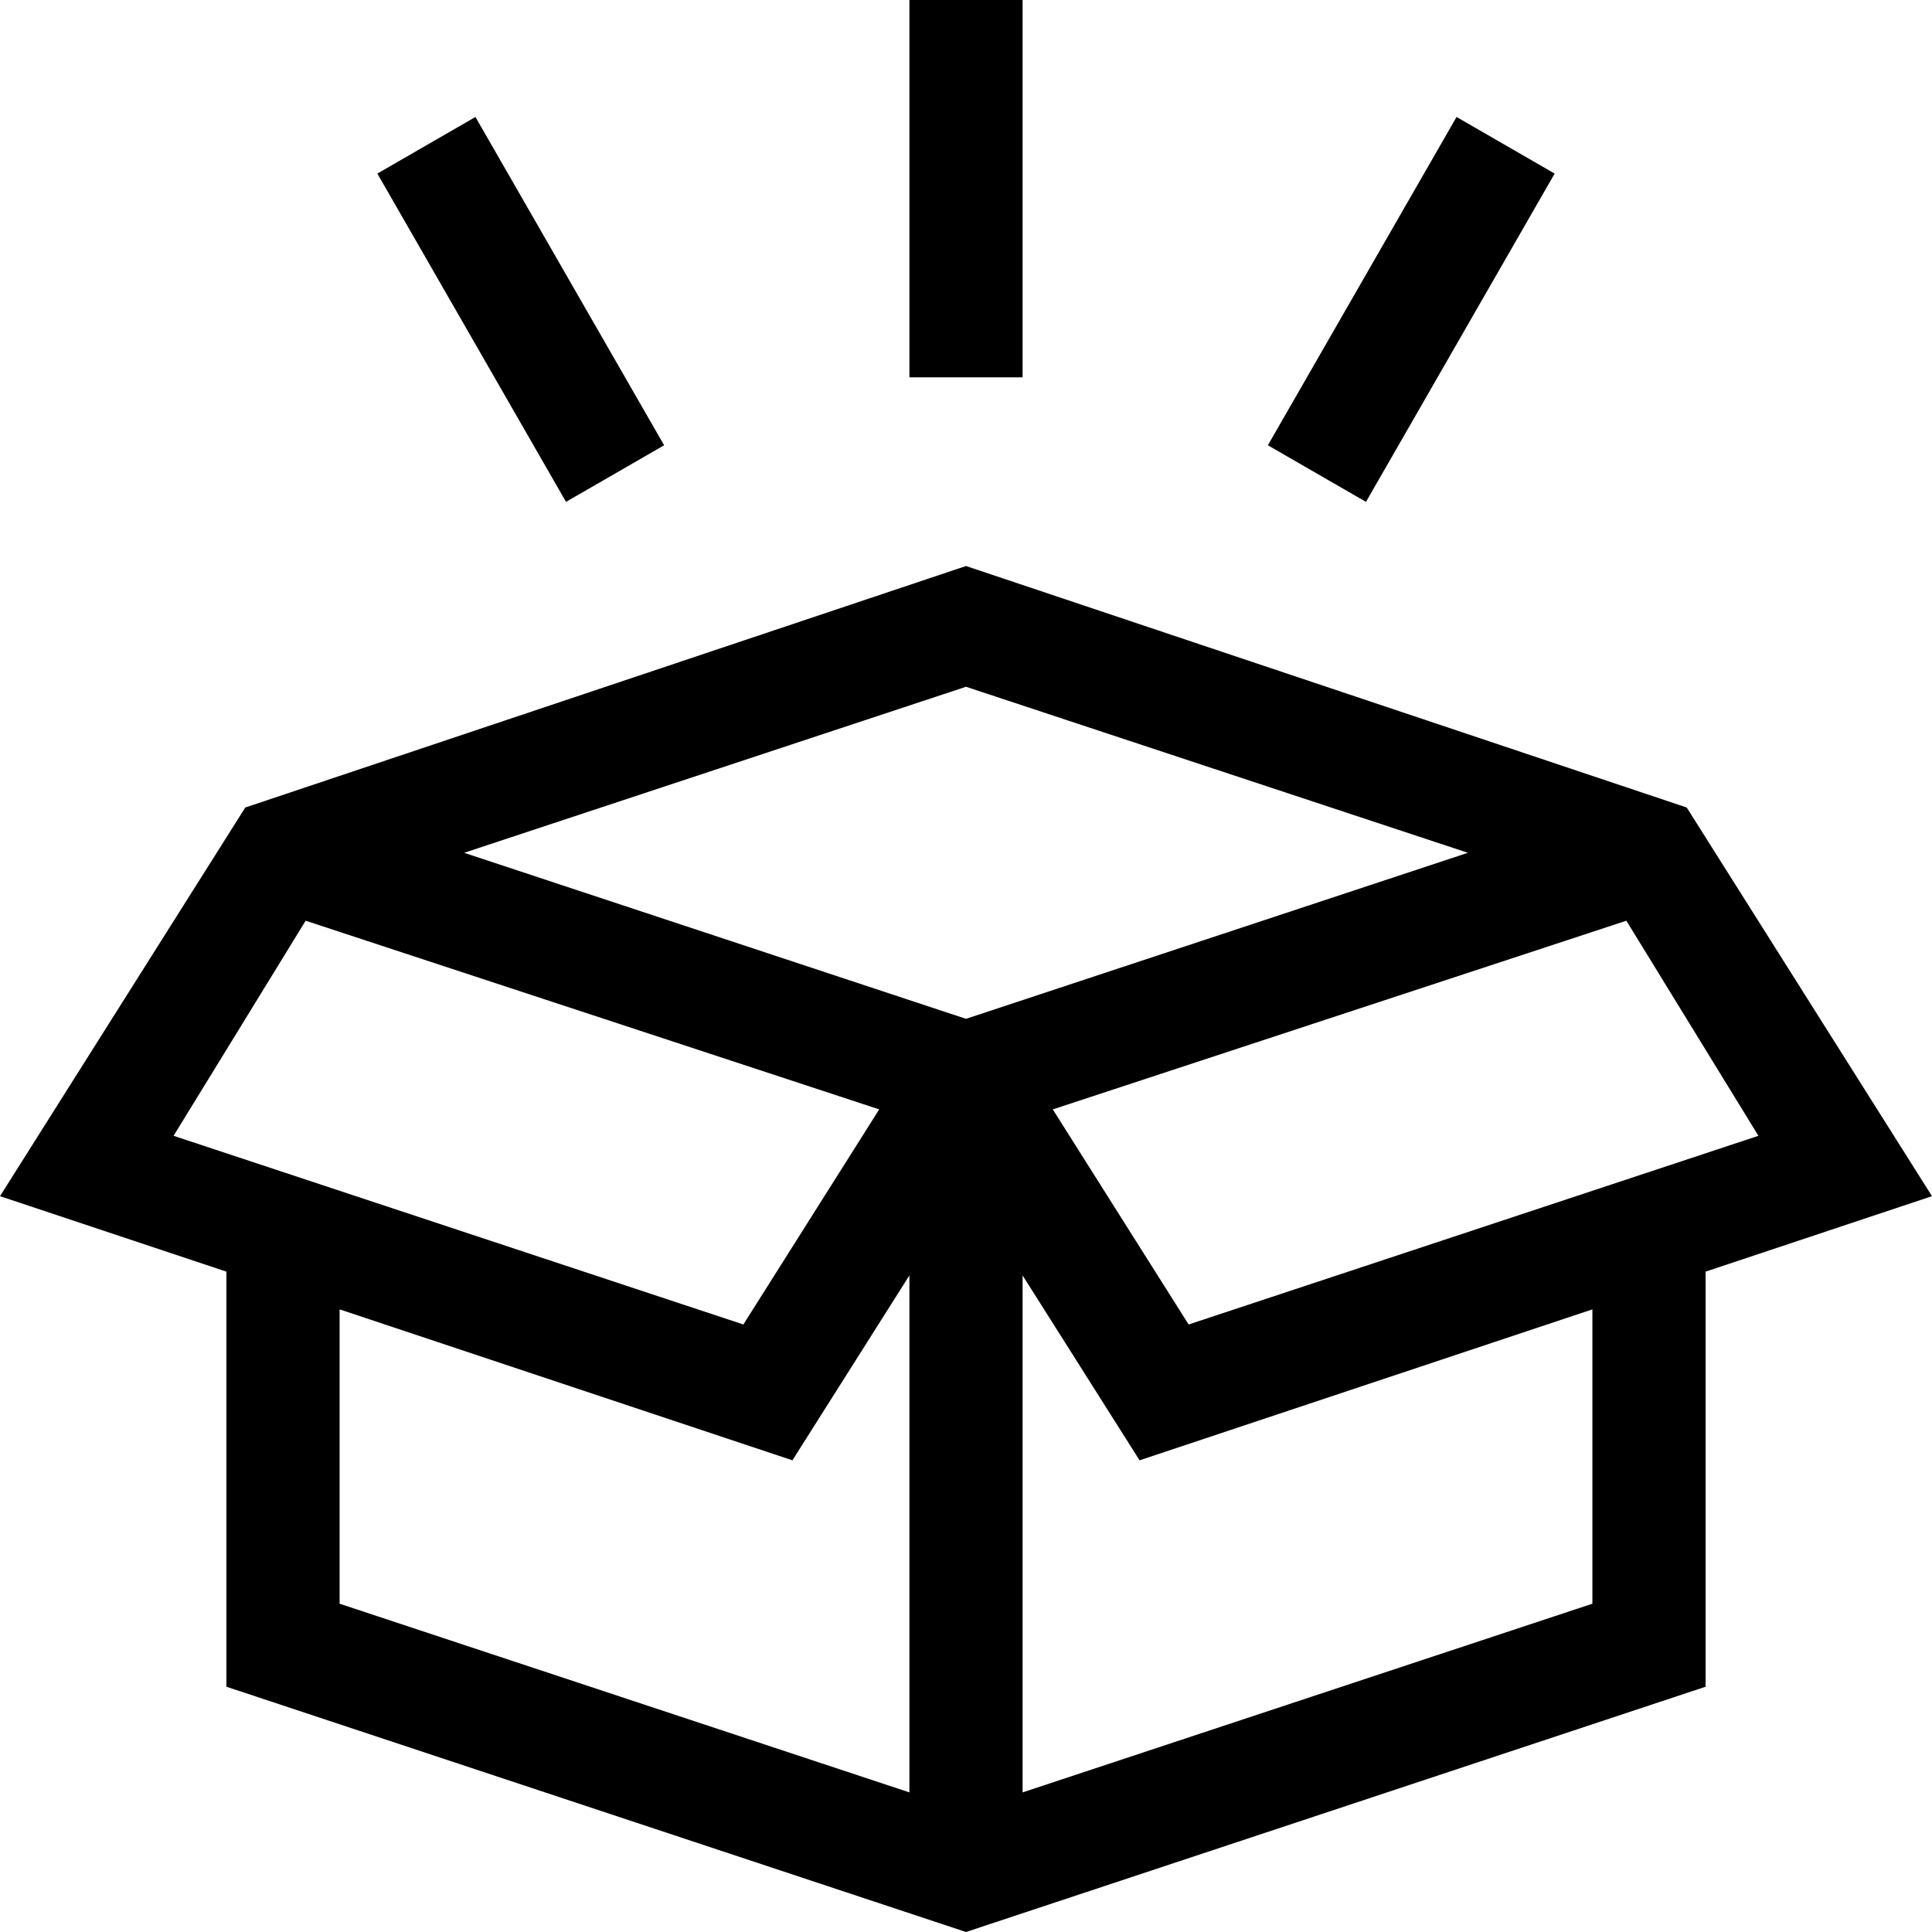 <svg xmlns="http://www.w3.org/2000/svg" viewBox="0 0 512 512"><defs/><path d="M447 214l-191-64-191 64L0 317l60 20v110l196 65 196-65V337l60-20zm-58 12l-133 44-133-44 133-44zM46 301l35-57 152 50-36 57zm44 46l120 40 31-49v137L90 425zm181 128V338l31 49 120-40v78zm44-124l-36-57 152-50 35 57zM241 0h30v100h-30zM100 46l26-15 50 87-26 15zM336 118l50-87 26 15-50 87z"/></svg>